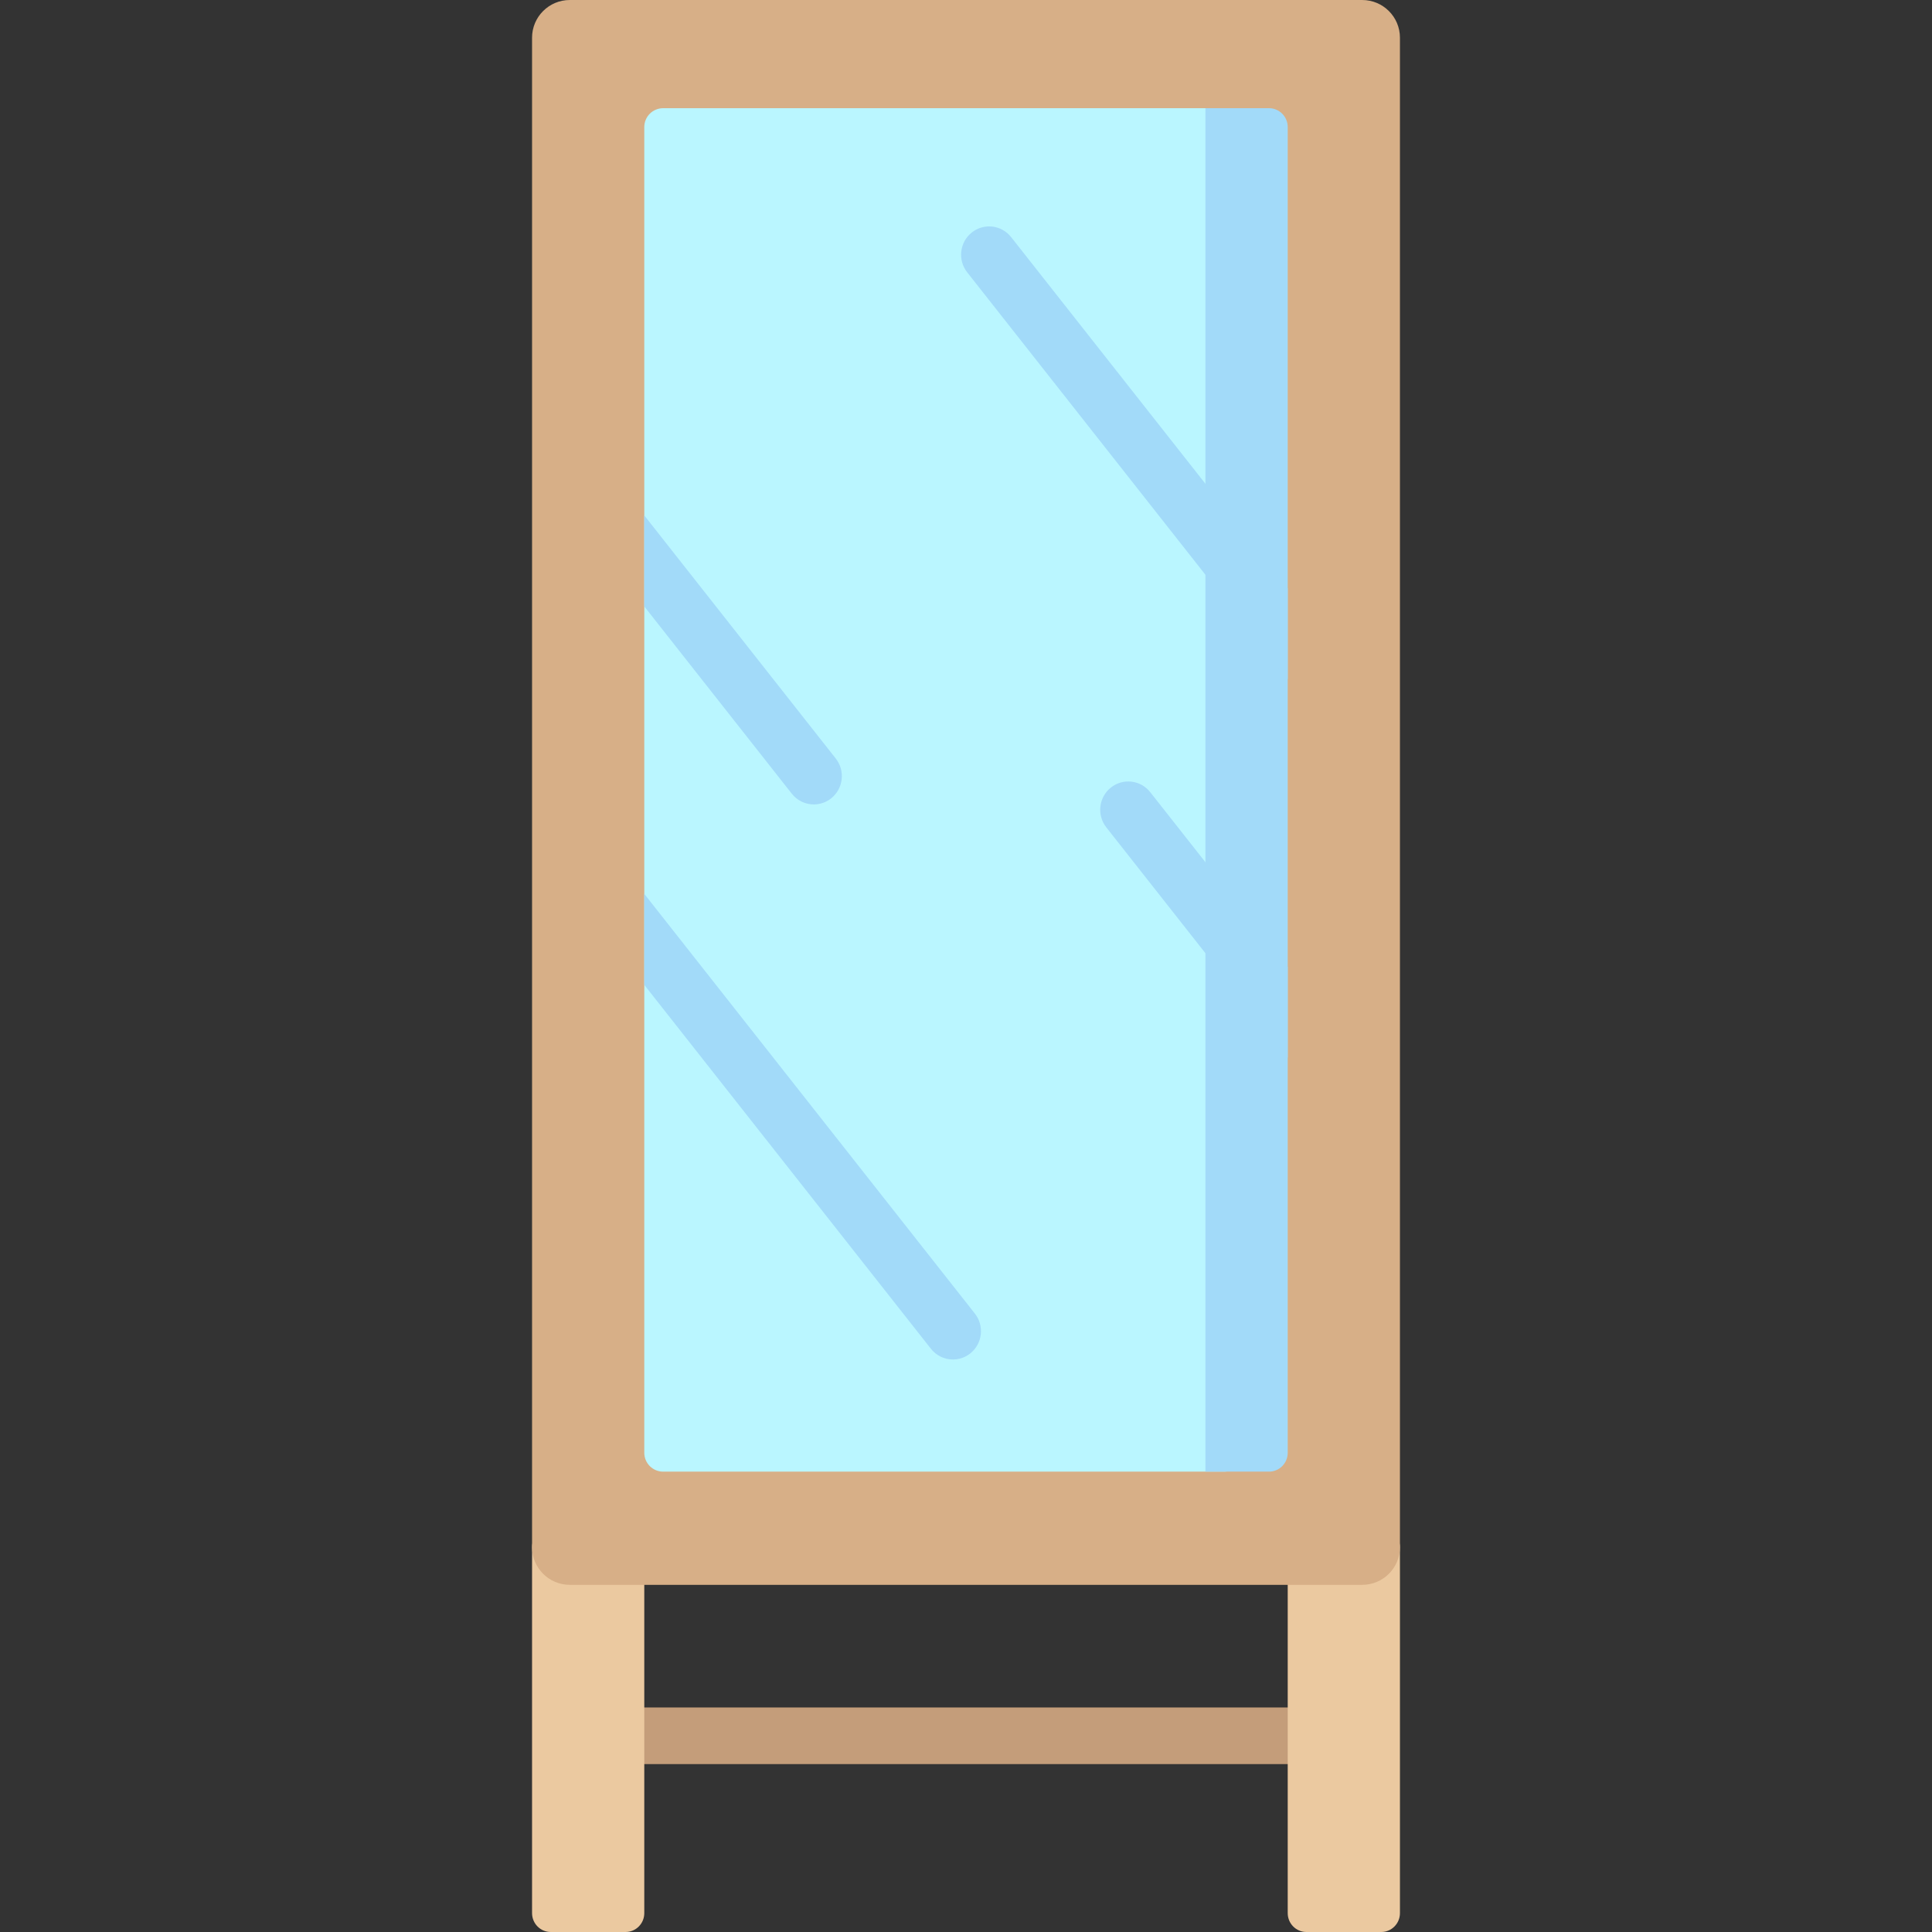 <?xml version="1.0" encoding="iso-8859-1"?>
<!-- Generator: Adobe Illustrator 19.0.0, SVG Export Plug-In . SVG Version: 6.00 Build 0)  -->
<svg version="1.1" id="Capa_1" xmlns="http://www.w3.org/2000/svg" xmlns:xlink="http://www.w3.org/1999/xlink" x="0px" y="0px"
	 viewBox="0 0 512 512" style="enable-background:new 0 0 512 512;" xml:space="preserve">
<rect x="0" y="0" width="512" height="512" fill="#333333" stroke="none"/>
<path style="fill:#C49D7A;" d="M368.523,460c0,4.143-3.328,7.5-7.435,7.5H150.915c-4.106,0-7.435-3.357-7.435-7.5
	s3.329-7.5,7.435-7.5h210.172C365.193,452.5,368.523,455.857,368.523,460z"/>
<path style="fill:#EBC9A0;" d="M170.742,410v97c0,2.761-2.219,5-4.957,5h-19.828c-2.738,0-4.957-2.239-4.957-5v-97
	c0-2.761,2.219-5,4.957-5h19.828C168.523,405,170.742,407.239,170.742,410z M366.044,405h-19.828c-2.738,0-4.957,2.239-4.957,5v97
	c0,2.761,2.219,5,4.957,5h19.828c2.738,0,4.957-2.239,4.957-5v-97C371,407.239,368.781,405,366.044,405z"/>
<path style="fill:#D7AF87;" d="M361,420h-210c-5.523,0-10-4.477-10-10V10c0-5.523,4.477-10,10-10h210c5.523,0,10,4.477,10,10v400
	C371,415.523,366.523,420,361,420z"/>
<path style="fill:#BAF6FF;" d="M324.362,390H175.742c-2.761,0-5-2.239-5-5V33.673c0-2.761,2.239-5,5-5h148.621c2.761,0,5,2.239,5,5
	V385C329.362,387.761,327.125,390,324.362,390z"/>
<g>
	<path style="fill:#A2DAF9;" d="M341.26,33.672V385c0,2.761-2.219,5-4.957,5H319.45V28.672h16.853
		C339.039,28.672,341.26,30.911,341.26,33.672z"/>
	<path style="fill:#A2DAF9;" d="M341.26,155.894v24.113L256.315,72.166c-2.554-3.243-2.019-7.962,1.196-10.538
		c3.216-2.575,7.893-2.036,10.447,1.206L341.26,155.894z M215.669,213.182c1.621,0,3.253-0.532,4.62-1.628
		c3.215-2.576,3.751-7.295,1.196-10.538l-50.744-64.422v24.113l39.101,49.641C211.311,212.211,213.48,213.182,215.669,213.182z
		 M170.742,236.887V261l75.967,96.445c1.468,1.863,3.636,2.834,5.826,2.834c1.621,0,3.253-0.532,4.621-1.628
		c3.215-2.576,3.751-7.295,1.196-10.538L170.742,236.887z M294.378,208.725c-3.214,2.576-3.751,7.295-1.196,10.538l48.077,61.038
		v-24.113l-36.434-46.256C302.271,206.689,297.594,206.149,294.378,208.725z"/>
</g>
<g>
</g>
<g>
</g>
<g>
</g>
<g>
</g>
<g>
</g>
<g>
</g>
<g>
</g>
<g>
</g>
<g>
</g>
<g>
</g>
<g>
</g>
<g>
</g>
<g>
</g>
<g>
</g>
<g>
</g>
</svg>
